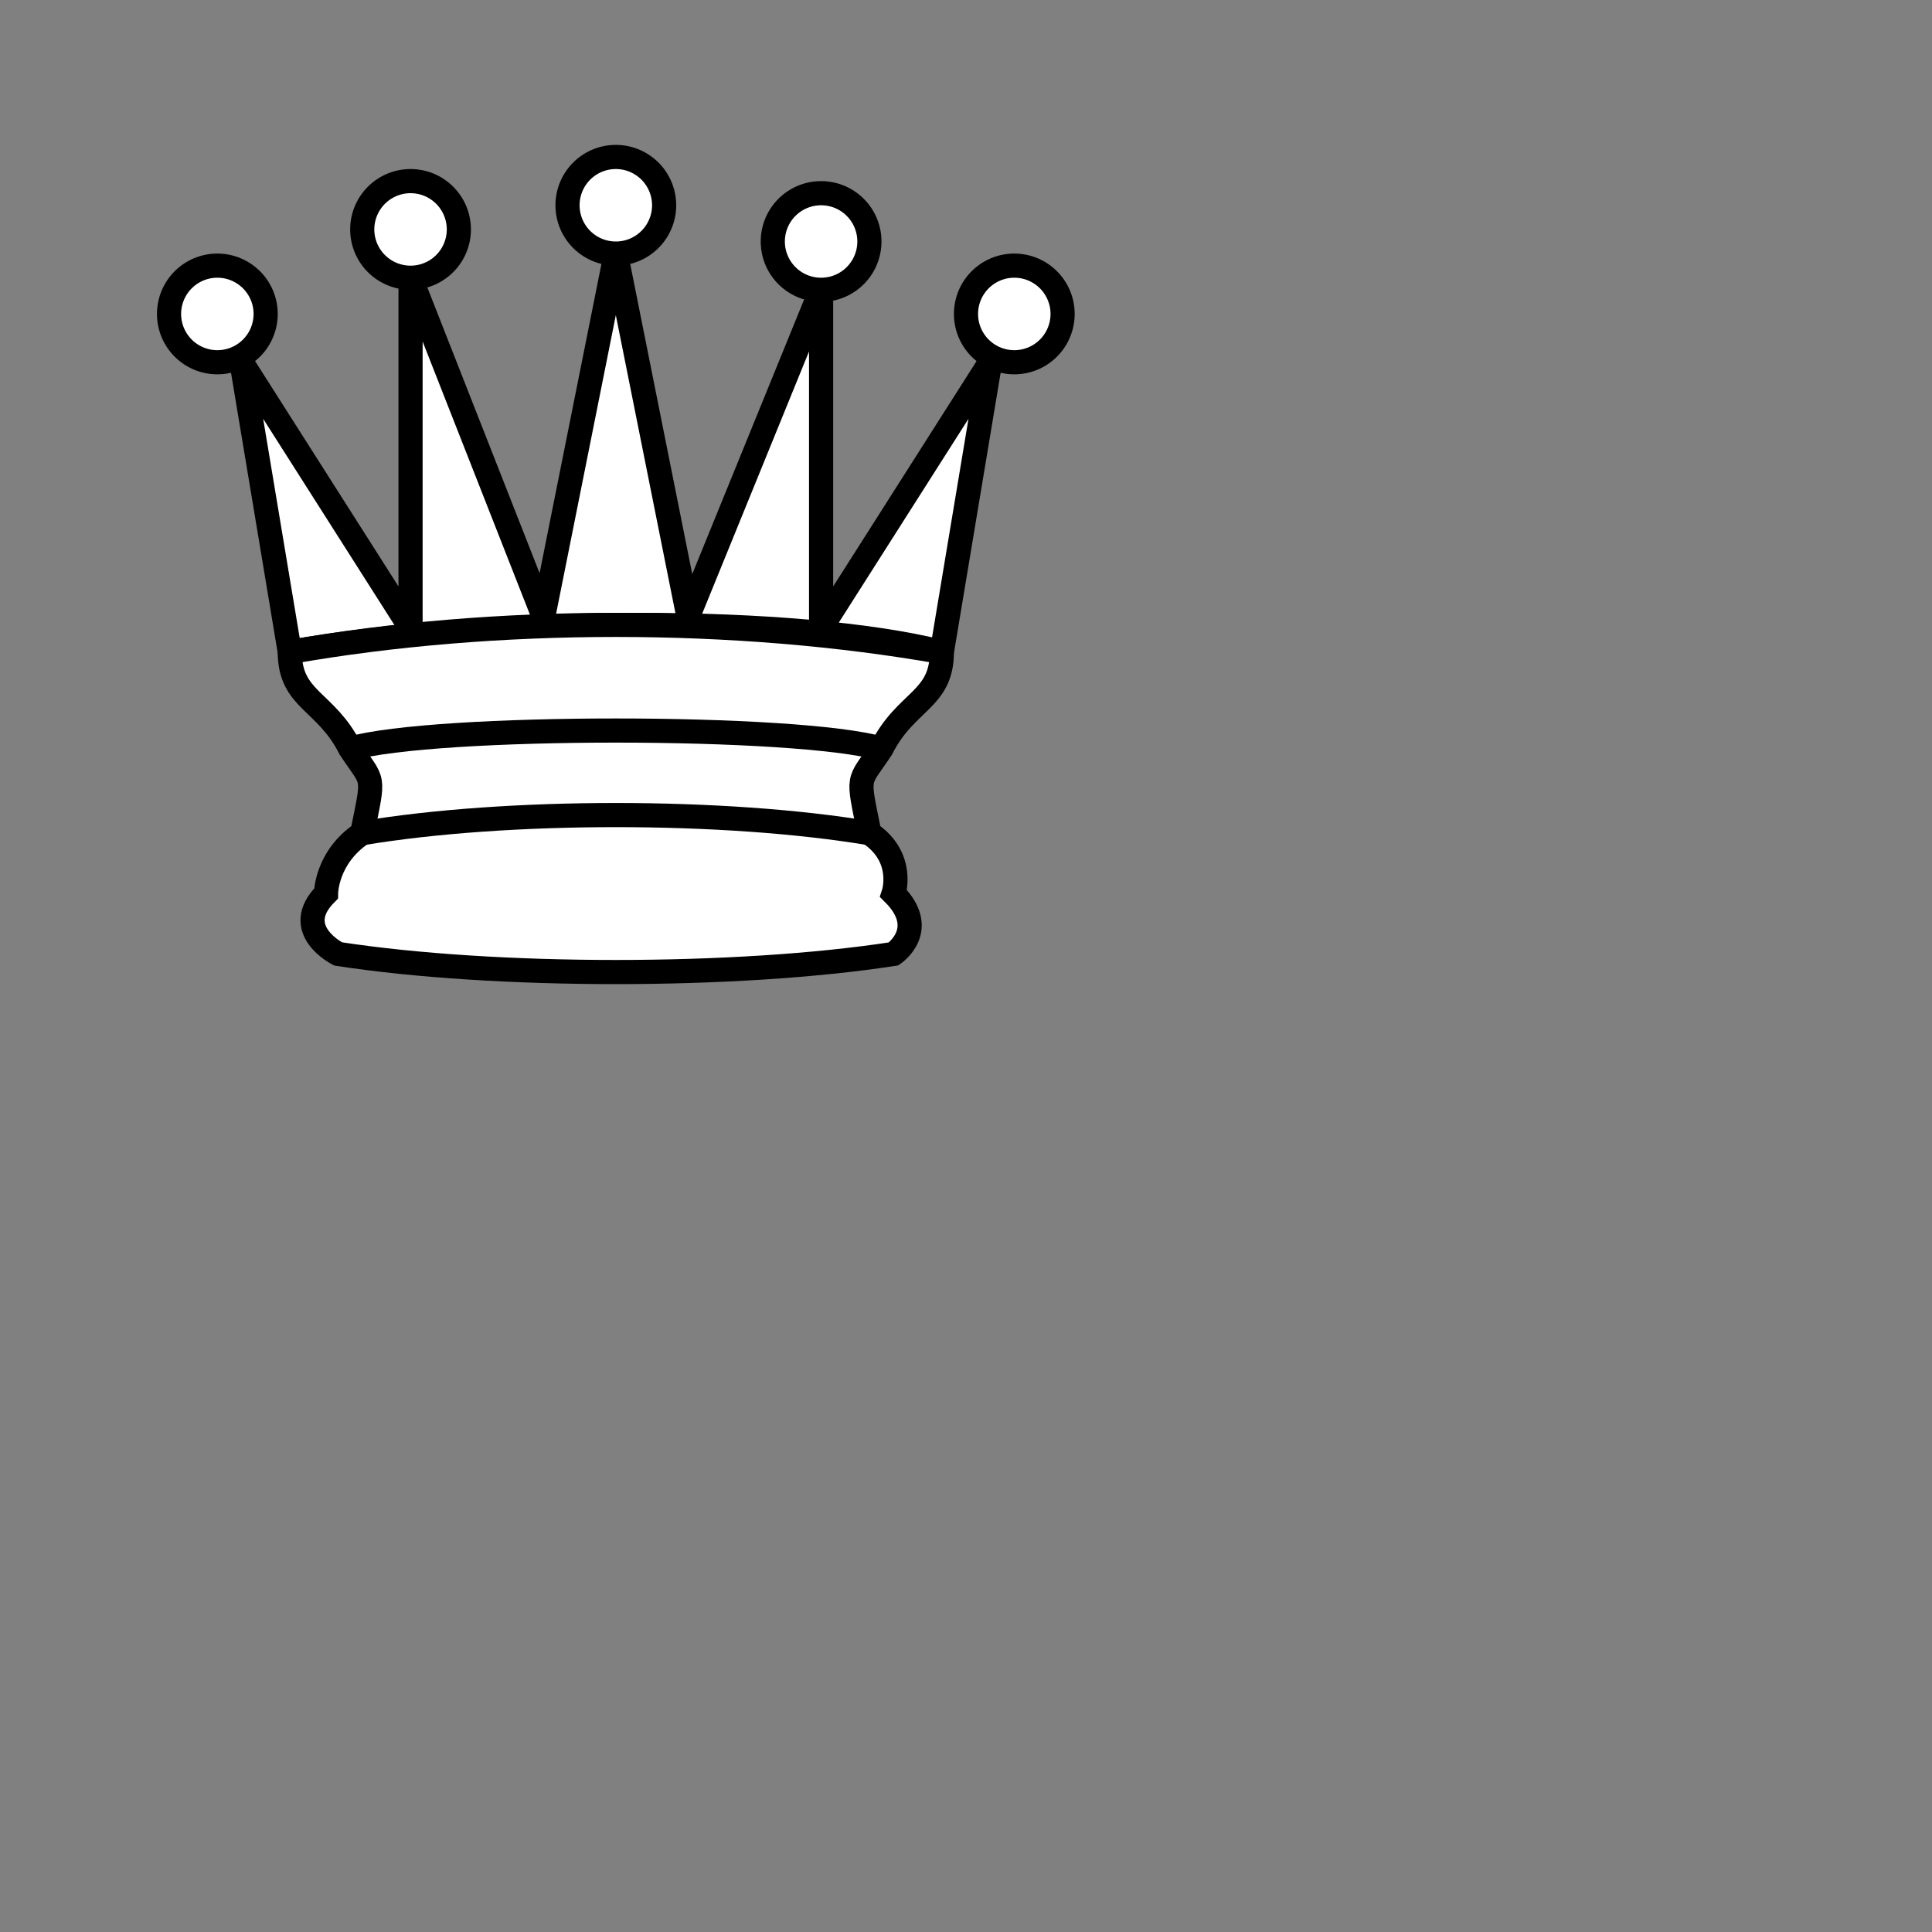 <svg
      xmlns="http://www.w3.org/2000/svg"
      version="1.1"
      width="100%"
      height="100%"
      viewBox="0 0 80 80"
    >
      <rect x="0" y="0" width="80" height="80" fill="#808080" stroke="none"/>
      <g
        opacity="1"
        fill="#ffffff"
        fillOpacity="1"
        fillRule="evenodd"
        stroke="#000000"
        strokeWidth="1.5"
        strokeLinecap="round"
        strokeLinejoin="round"
        strokeMiterlimit="4"
        strokeDasharray="none"
        strokeOpacity="1"
        transform="scale(1) translate(3, 1)"
      >
        <path
          d="M 9 13 A 2 2 0 1 1  5,13 A 2 2 0 1 1  9 13 z"
          transform="translate(-1,-1)"
        />
        <path
          d="M 9 13 A 2 2 0 1 1  5,13 A 2 2 0 1 1  9 13 z"
          transform="translate(15.5,-5.5)"
        />
        <path
          d="M 9 13 A 2 2 0 1 1  5,13 A 2 2 0 1 1  9 13 z"
          transform="translate(32,-1)"
        />
        <path
          d="M 9 13 A 2 2 0 1 1  5,13 A 2 2 0 1 1  9 13 z"
          transform="translate(7,-4.5)"
        />
        <path
          d="M 9 13 A 2 2 0 1 1  5,13 A 2 2 0 1 1  9 13 z"
          transform="translate(24,-4)"
        />
        <path
          d="M 9,26 C 17.5,24.5 30,24.5 36,26 L 38,14 L 31,25 L 31,11 L 25.5,24.5 L 22.5,9.5 L 19.5,24.5 L 14,10.5 L 14,25 L 7,14 L 9,26 z "
          strokeLinecap="butt"
        />
        <path
          d="M 9,26 C 9,28 10.5,28 11.5,30 C 12.5,31.5 12.5,31 12,33.5 C 10.5,34.5 10.5,36 10.5,36 C 9,37.5 11,38.5 11,38.5 C 17.5,39.5 27.5,39.5 34,38.5 C 34,38.5 35.5,37.5 34,36 C 34,36 34.5,34.5 33,33.5 C 32.5,31 32.5,31.5 33.5,30 C 34.5,28 36,28 36,26 C 27.5,24.5 17.5,24.5 9,26 z "
          strokeLinecap="butt"
        />
        <path d="M 11.5,30 C 15,29 30,29 33.5,30" fill="none" />
        <path d="M 12,33.5 C 18,32.5 27,32.5 33,33.5" fill="none" />
      </g>
    </svg>